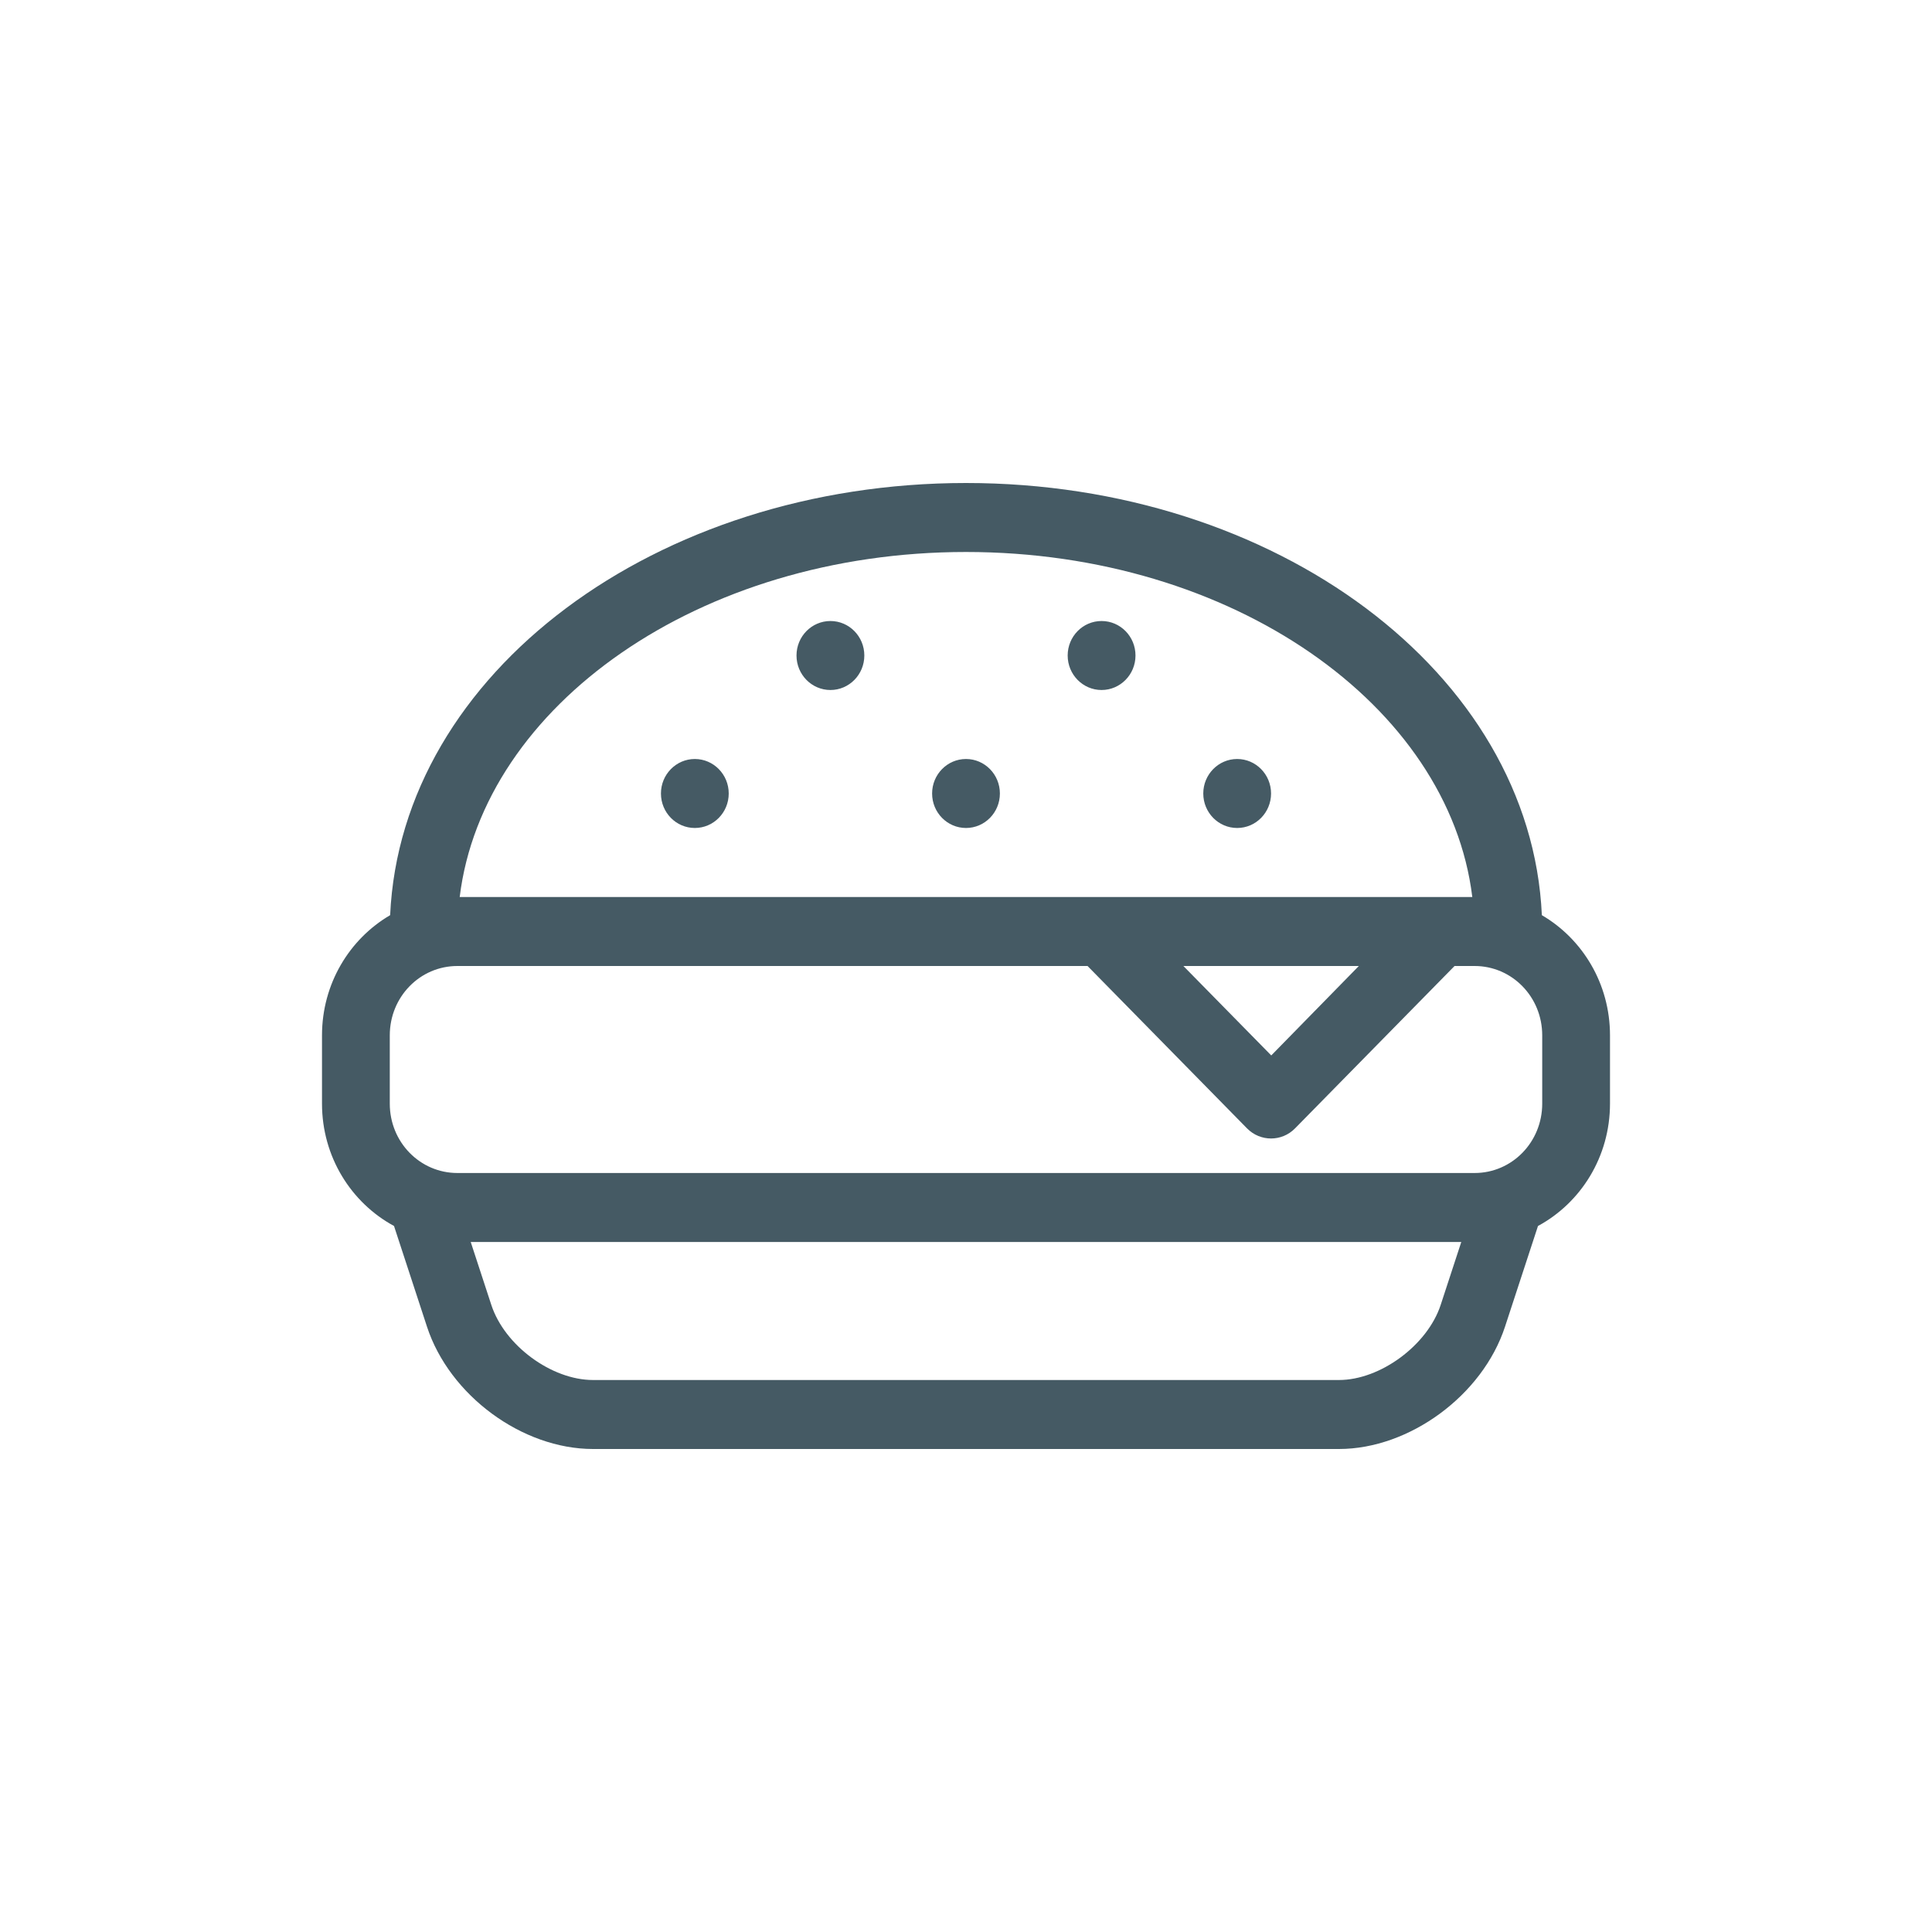 <?xml version="1.0" encoding="UTF-8"?>
<svg width="48px" height="48px" viewBox="0 0 48 48" version="1.1" xmlns="http://www.w3.org/2000/svg" xmlns:xlink="http://www.w3.org/1999/xlink">
    <!-- Generator: Sketch 43.1 (39012) - http://www.bohemiancoding.com/sketch -->
    <title>burger</title>
    <desc>Created with Sketch.</desc>
    <defs></defs>
    <g id="UI-KIT" stroke="none" stroke-width="1" fill="none" fill-rule="evenodd">
        <g id="burger" fill-rule="nonzero" fill="#455A64">
            <path d="M27.02,24 L11.364,24 C10.434,24 9.684,24.767 9.684,25.723 L9.684,27.42 C9.684,28.377 10.435,29.143 11.364,29.143 L36.636,29.143 C37.566,29.143 38.316,28.375 38.316,27.42 L38.316,25.723 C38.316,24.766 37.565,24 36.636,24 L36.138,24 L32.174,28.035 C31.846,28.369 31.312,28.369 30.983,28.035 L27.02,24 Z M29.401,24 L31.584,26.222 L33.76,24 L29.401,24 Z M36.305,30.857 L11.695,30.857 L12.207,32.421 C12.537,33.429 13.701,34.286 14.734,34.286 L33.266,34.286 C34.292,34.286 35.465,33.422 35.793,32.421 L36.305,30.857 Z M38.211,30.459 L37.391,32.963 C36.834,34.664 35.018,36 33.266,36 L14.734,36 C12.975,36 11.168,34.67 10.609,32.963 L9.789,30.459 C8.725,29.883 8,28.741 8,27.42 L8,25.723 C8,24.445 8.68,23.33 9.693,22.737 C9.967,16.714 16.309,12 24,12 C31.691,12 38.033,16.714 38.307,22.737 C39.318,23.329 40,24.441 40,25.723 L40,27.42 C40,28.738 39.277,29.883 38.211,30.459 Z M36.579,22.286 C35.998,17.531 30.626,13.714 24,13.714 C17.374,13.714 12.002,17.531 11.421,22.286 L36.579,22.286 Z M17.263,20.571 C16.798,20.571 16.421,20.188 16.421,19.714 C16.421,19.241 16.798,18.857 17.263,18.857 C17.728,18.857 18.105,19.241 18.105,19.714 C18.105,20.188 17.728,20.571 17.263,20.571 Z M24,20.571 C23.535,20.571 23.158,20.188 23.158,19.714 C23.158,19.241 23.535,18.857 24,18.857 C24.465,18.857 24.842,19.241 24.842,19.714 C24.842,20.188 24.465,20.571 24,20.571 Z M20.632,17.143 C20.166,17.143 19.789,16.759 19.789,16.286 C19.789,15.812 20.166,15.429 20.632,15.429 C21.097,15.429 21.474,15.812 21.474,16.286 C21.474,16.759 21.097,17.143 20.632,17.143 Z M27.368,17.143 C26.903,17.143 26.526,16.759 26.526,16.286 C26.526,15.812 26.903,15.429 27.368,15.429 C27.834,15.429 28.211,15.812 28.211,16.286 C28.211,16.759 27.834,17.143 27.368,17.143 Z M30.737,20.571 C30.272,20.571 29.895,20.188 29.895,19.714 C29.895,19.241 30.272,18.857 30.737,18.857 C31.202,18.857 31.579,19.241 31.579,19.714 C31.579,20.188 31.202,20.571 30.737,20.571 Z" id="Combined-Shape"></path>
        </g>
    </g>
</svg>